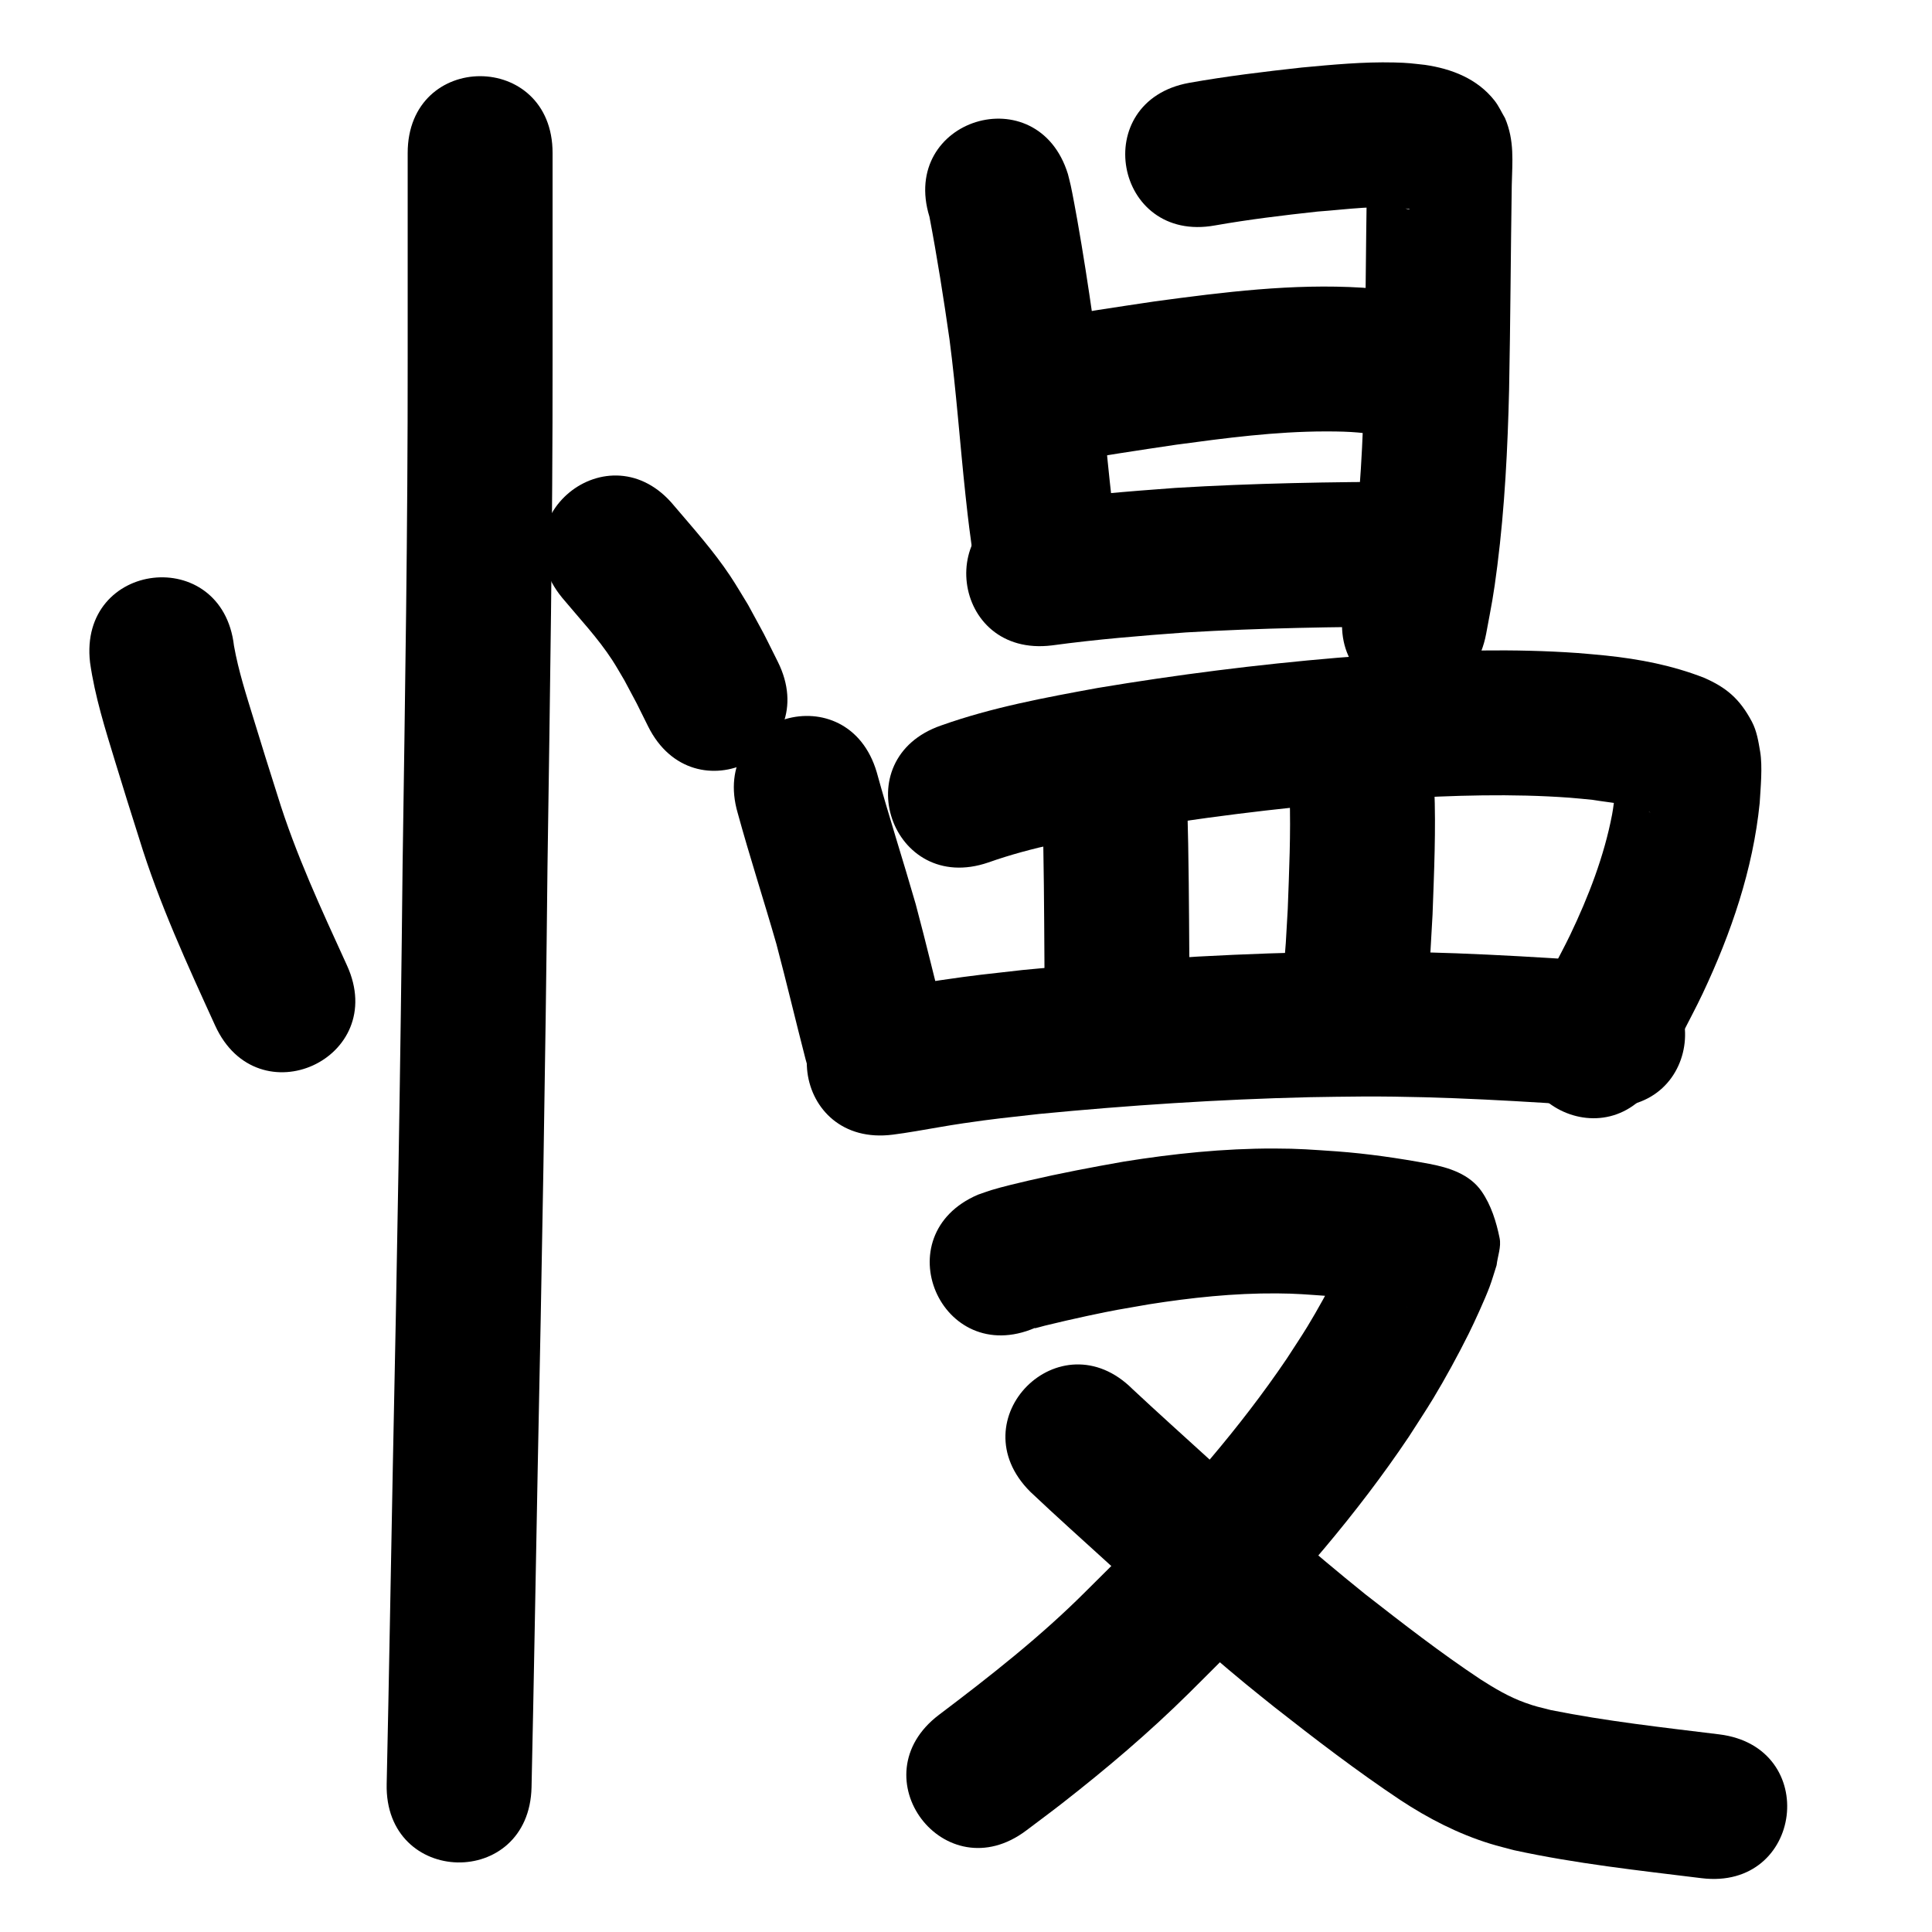 <?xml version="1.0" ?>
<svg xmlns="http://www.w3.org/2000/svg" width="1000" height="1000">
<path d="m 46.609,342.904 c 2.495,17.583 7.885,34.578 13.056,51.509 5.459,17.872 6.652,21.504 12.402,39.731 10.234,33.343 24.853,65.033 39.297,96.694 22.013,48.249 90.247,17.118 68.234,-31.131 v 0 c -13.175,-28.875 -26.666,-57.718 -36.006,-88.13 -6.318,-20.023 -6.167,-19.395 -12.148,-38.91 -3.879,-12.657 -8.01,-25.318 -10.331,-38.38 -6.092,-52.682 -80.596,-44.066 -74.503,8.616 z"/>
<path d="m 290.973,309.396 c 8.855,10.645 18.412,20.704 25.987,32.359 2.197,3.38 4.149,6.914 6.223,10.37 8.468,15.894 4.372,7.933 12.295,23.878 23.665,47.46 90.784,13.993 67.119,-33.468 v 0 c -9.623,-19.244 -4.502,-9.389 -15.425,-29.532 -3.081,-4.976 -6,-10.058 -9.244,-14.929 -8.607,-12.923 -18.936,-24.443 -28.96,-36.235 -33.627,-41.009 -91.622,6.548 -57.995,47.556 z"/>
<path d="m 211.014,79.205 c 0,35.551 0,71.101 0,106.652 0.075,87.253 -1.357,174.495 -2.63,261.736 -1.05,103.822 -2.887,207.63 -5.06,311.433 -1.079,54.787 -1.958,109.577 -3.181,164.362 -1.183,53.02 73.798,54.693 74.981,1.673 v 0 c 1.223,-54.819 2.104,-109.643 3.183,-164.465 2.177,-103.962 4.016,-207.929 5.068,-311.909 1.278,-87.605 2.714,-175.213 2.638,-262.83 0,-35.551 0,-71.101 0,-106.652 0,-53.033 -75,-53.033 -75,0 z"/>
<path d="m 481.091,112.228 c 4.012,21.053 7.34,42.261 10.376,63.485 3.494,26.796 5.391,53.762 8.277,80.623 1.703,15.847 2.122,18.268 4.15,33.371 7.079,52.558 81.408,42.547 74.329,-10.011 v 0 c -1.862,-13.776 -2.286,-16.273 -3.849,-30.805 -3.004,-27.93 -4.958,-55.971 -8.666,-83.825 -2.453,-17.06 -5.067,-34.061 -8.075,-51.032 -0.624,-3.518 -2.483,-13.743 -3.401,-17.926 -0.44,-2.005 -0.98,-3.988 -1.47,-5.982 -15.628,-50.678 -87.298,-28.577 -71.67,22.101 z"/>
<path d="m 628.882,116.679 c 17.568,-3.1 35.294,-5.229 53.022,-7.168 15.545,-1.105 31.345,-3.609 46.914,-1.447 0.285,0.101 0.609,0.128 0.855,0.303 0.098,0.069 -0.24,0.084 -0.355,0.052 -1.009,-0.272 -2.04,-0.508 -2.986,-0.952 -4.67,-2.195 -7.744,-4.293 -11.202,-8.398 -1.711,-2.031 -2.879,-4.463 -4.318,-6.694 -2.317,-6.395 -1.912,-4.274 -2.803,-9.315 -0.052,-0.296 -0.016,-0.611 -0.118,-0.893 -0.041,-0.114 -0.07,0.236 -0.076,0.357 -0.068,1.455 -0.106,2.912 -0.145,4.368 -0.065,2.446 -0.109,4.892 -0.164,7.339 -0.556,35.329 -0.686,70.662 -1.383,105.989 -0.679,28.178 -2.055,56.384 -5.648,84.36 -1.754,13.654 -2.528,16.805 -4.961,29.661 -9.755,52.128 63.966,65.923 73.72,13.795 v 0 c 2.875,-15.508 3.725,-18.953 5.795,-35.289 3.825,-30.201 5.352,-60.639 6.08,-91.054 0.69,-35.267 0.838,-70.539 1.379,-105.808 0.266,-12.277 1.503,-22.961 -3.484,-34.731 -1.798,-3.014 -3.229,-6.279 -5.393,-9.041 -8.915,-11.381 -22.222,-16.518 -36.067,-18.538 -7.088,-0.768 -8.529,-1.062 -15.999,-1.242 -15.982,-0.384 -31.935,1.151 -47.825,2.628 -19.469,2.144 -38.935,4.495 -58.226,7.925 -52.181,9.466 -38.794,83.262 13.387,73.796 z"/>
<path d="m 550.579,239.418 c 19.353,-3.436 38.791,-6.355 58.232,-9.242 25.549,-3.449 51.265,-6.839 77.1,-6.873 15.393,-0.02 18.344,0.716 33.555,2.362 52.758,5.39 60.38,-69.222 7.622,-74.612 v 0 c -7.355,-0.718 -14.689,-1.698 -22.064,-2.154 -35.874,-2.215 -71.758,2.298 -107.233,7.091 -19.56,2.907 -39.122,5.824 -58.591,9.296 -52.419,8.047 -41.039,82.178 11.38,74.132 z"/>
<path d="m 544.542,334.051 c 23.019,-3.131 46.168,-5.028 69.329,-6.711 38.527,-2.288 77.121,-2.928 115.707,-2.987 53.033,-0.083 52.915,-75.083 -0.118,-75 v 0 c -40.365,0.066 -80.74,0.75 -121.041,3.185 -24.44,1.786 -48.868,3.797 -73.159,7.089 -52.625,6.563 -43.343,80.987 9.282,74.423 z"/>
<path d="m 381.844,420.858 c 6.236,22.733 13.535,45.148 20.033,67.807 5.239,19.787 9.95,39.706 15.066,59.525 13.262,51.348 85.879,32.592 72.617,-18.756 v 0 c -5.29,-20.467 -10.116,-41.049 -15.595,-61.466 -6.545,-22.77 -13.848,-45.309 -20.133,-68.152 -14.88,-50.903 -86.867,-29.86 -71.987,21.043 z"/>
<path d="m 511.593,446.401 c 22.647,-8.035 46.414,-12.246 69.986,-16.523 39.005,-6.475 78.282,-11.44 117.685,-14.745 7.668,-0.643 15.348,-1.127 23.023,-1.69 30.034,-1.763 60.217,-2.75 90.259,-0.543 3.931,0.289 7.85,0.734 11.774,1.101 9.874,1.644 20.449,2.157 29.7,6.394 0.028,0.044 0.131,0.157 0.085,0.132 -7.361,-3.956 -7.462,-3.869 -14.315,-13.243 -1.372,-1.877 -1.431,-4.51 -2.798,-6.391 -0.402,-0.552 -0.314,1.333 -0.384,2.012 -0.268,2.581 -0.42,5.173 -0.63,7.76 -0.516,3.623 -0.868,7.272 -1.548,10.868 -4.053,21.434 -12.303,42.76 -21.7,62.356 -2.925,6.1 -6.176,12.039 -9.264,18.058 -3.534,6.272 -7.068,12.543 -10.603,18.815 -25.97,46.239 39.423,82.966 65.392,36.727 v 0 c 4.013,-7.167 8.026,-14.333 12.04,-21.5 3.688,-7.282 7.582,-14.463 11.063,-21.847 14.663,-31.106 26,-64.141 29.455,-98.496 0.45,-7.735 1.552,-18.815 0.237,-26.612 -0.887,-5.26 -1.753,-10.714 -4.246,-15.431 -6.344,-12.005 -13.348,-17.789 -24.825,-22.804 -16.476,-6.408 -33.243,-9.647 -50.823,-11.487 -4.817,-0.433 -9.626,-0.956 -14.451,-1.298 -33.266,-2.359 -66.679,-1.375 -99.933,0.631 -8.176,0.606 -16.359,1.128 -24.529,1.817 -41.555,3.503 -82.975,8.76 -124.104,15.63 -27.287,4.989 -54.734,10.061 -80.944,19.389 -50.148,17.254 -25.747,88.174 24.4,70.92 z"/>
<path d="m 539.581,419.341 c 0.739,25.889 0.852,51.791 1.014,77.688 0.097,20.213 0.055,10.47 0.127,29.228 0.202,53.033 75.201,52.747 74.999,-0.285 v 0 c -0.072,-18.869 -0.03,-9.065 -0.128,-29.413 -0.166,-26.477 -0.286,-52.96 -1.046,-79.428 -1.563,-53.01 -76.53,-50.8 -74.967,2.21 z"/>
<path d="m 667.513,412.001 c 0.65,19.5 -0.267,39.051 -0.975,58.541 -1.347,23.349 -0.554,11.839 -2.357,34.531 -4.171,52.869 70.597,58.767 74.768,5.899 v 0 c 1.947,-24.83 1.094,-12.258 2.54,-37.719 0.787,-21.865 1.796,-43.794 0.894,-65.666 -3.121,-52.941 -77.991,-48.527 -74.87,4.414 z"/>
<path d="m 462.22,587.279 c 5.529,-0.76 5.338,-0.704 12.061,-1.819 8.651,-1.435 15.619,-2.765 24.415,-4.059 16.164,-2.377 22.192,-2.898 39.196,-4.822 46.375,-4.479 92.919,-7.551 139.503,-8.666 9.537,-0.228 19.079,-0.247 28.618,-0.37 41.356,-0.123 82.645,2.513 123.885,5.298 52.913,3.573 57.965,-71.257 5.052,-74.83 v 0 c -43.252,-2.919 -86.557,-5.641 -129.93,-5.462 -10.075,0.136 -20.153,0.165 -30.226,0.409 -48.543,1.177 -97.043,4.392 -145.365,9.1 -19.309,2.2 -24.382,2.602 -42.748,5.312 -8.878,1.31 -15.574,2.579 -24.198,4.024 -5.714,0.957 -5.166,0.853 -9.942,1.512 -52.59,6.844 -42.91,81.217 9.679,74.373 z"/>
<path d="m 535.692,687.325 c 0.008,0.062 -0.039,0.201 0.023,0.187 1.701,-0.386 3.365,-0.921 5.058,-1.341 6.072,-1.506 16.217,-3.825 21.839,-5.021 15.608,-3.321 15.793,-3.194 32.024,-6.029 21.884,-3.46 44.008,-5.816 66.19,-5.665 10.426,0.071 15.773,0.6 26.035,1.318 13.146,0.993 26.183,2.939 39.134,5.352 0.755,0.141 1.509,0.283 2.264,0.424 0.086,0.029 0.346,0.111 0.258,0.086 -7.2,-2.085 -12.44,-3.155 -18.138,-10.648 -4.478,-5.888 -6.649,-13.268 -9.029,-20.272 -0.695,-2.046 -0.042,-4.321 -0.063,-6.482 -0.306,0.534 -0.659,1.044 -0.917,1.602 -5.016,10.869 -1.377,4.308 -8.06,17.605 -4.39,8.735 -10.568,19.945 -15.572,28.137 -3.452,5.651 -7.159,11.142 -10.739,16.713 -24.327,35.932 -53.042,68.638 -83.275,99.678 -6.733,6.913 -13.645,13.649 -20.467,20.474 -23.512,23.573 -49.708,44.102 -76.219,64.127 -42.298,31.99 2.943,91.809 45.241,59.819 v 0 c 6.155,-4.661 12.378,-9.233 18.466,-13.982 22.844,-17.82 44.968,-36.574 65.579,-56.964 7.278,-7.293 14.652,-14.491 21.833,-21.878 33.508,-34.471 65.199,-70.897 92.028,-110.868 4.202,-6.597 8.55,-13.104 12.605,-19.792 6.129,-10.109 13.097,-22.904 18.409,-33.586 2.887,-5.807 8.43,-17.887 10.825,-24.32 1.36,-3.653 2.41,-7.414 3.614,-11.121 0.518,-4.687 2.489,-9.439 1.553,-14.061 -1.709,-8.443 -4.39,-17.026 -9.28,-24.117 -6.252,-9.066 -17.19,-12.446 -27.204,-14.311 -15.808,-2.935 -31.729,-5.252 -47.773,-6.444 -13.275,-0.876 -18.974,-1.453 -32.579,-1.476 -26.035,-0.044 -52.001,2.662 -77.683,6.78 -16.649,2.935 -32.932,6.023 -49.399,9.847 -5.202,1.208 -13.612,3.201 -19.05,4.868 -2.363,0.725 -4.678,1.6 -7.016,2.4 -48.762,20.851 -19.274,89.811 29.488,68.96 z"/>
<path d="m 533.255,772.112 c 13.494,12.771 27.355,25.156 41.088,37.671 23.237,20.934 46.373,42.014 70.524,61.901 4.853,3.996 9.786,7.894 14.679,11.84 21.282,16.717 42.774,33.179 65.296,48.197 14.429,9.501 29.854,17.451 46.399,22.557 4.059,1.252 8.196,2.237 12.294,3.356 32.023,6.98 64.668,10.505 97.16,14.508 52.635,6.485 61.806,-67.952 9.171,-74.437 v 0 c -29.099,-3.585 -58.304,-6.782 -87.072,-12.556 -6.013,-1.525 -7.885,-1.829 -13.492,-3.851 -8.157,-2.941 -15.652,-7.358 -22.922,-12.024 -20.655,-13.698 -40.235,-28.909 -59.769,-44.145 -28.087,-22.618 -55.15,-46.435 -81.75,-70.781 -12.897,-11.753 -25.883,-23.417 -38.632,-35.329 -37.542,-37.458 -90.516,15.634 -52.974,53.092 z"/>
</svg>
